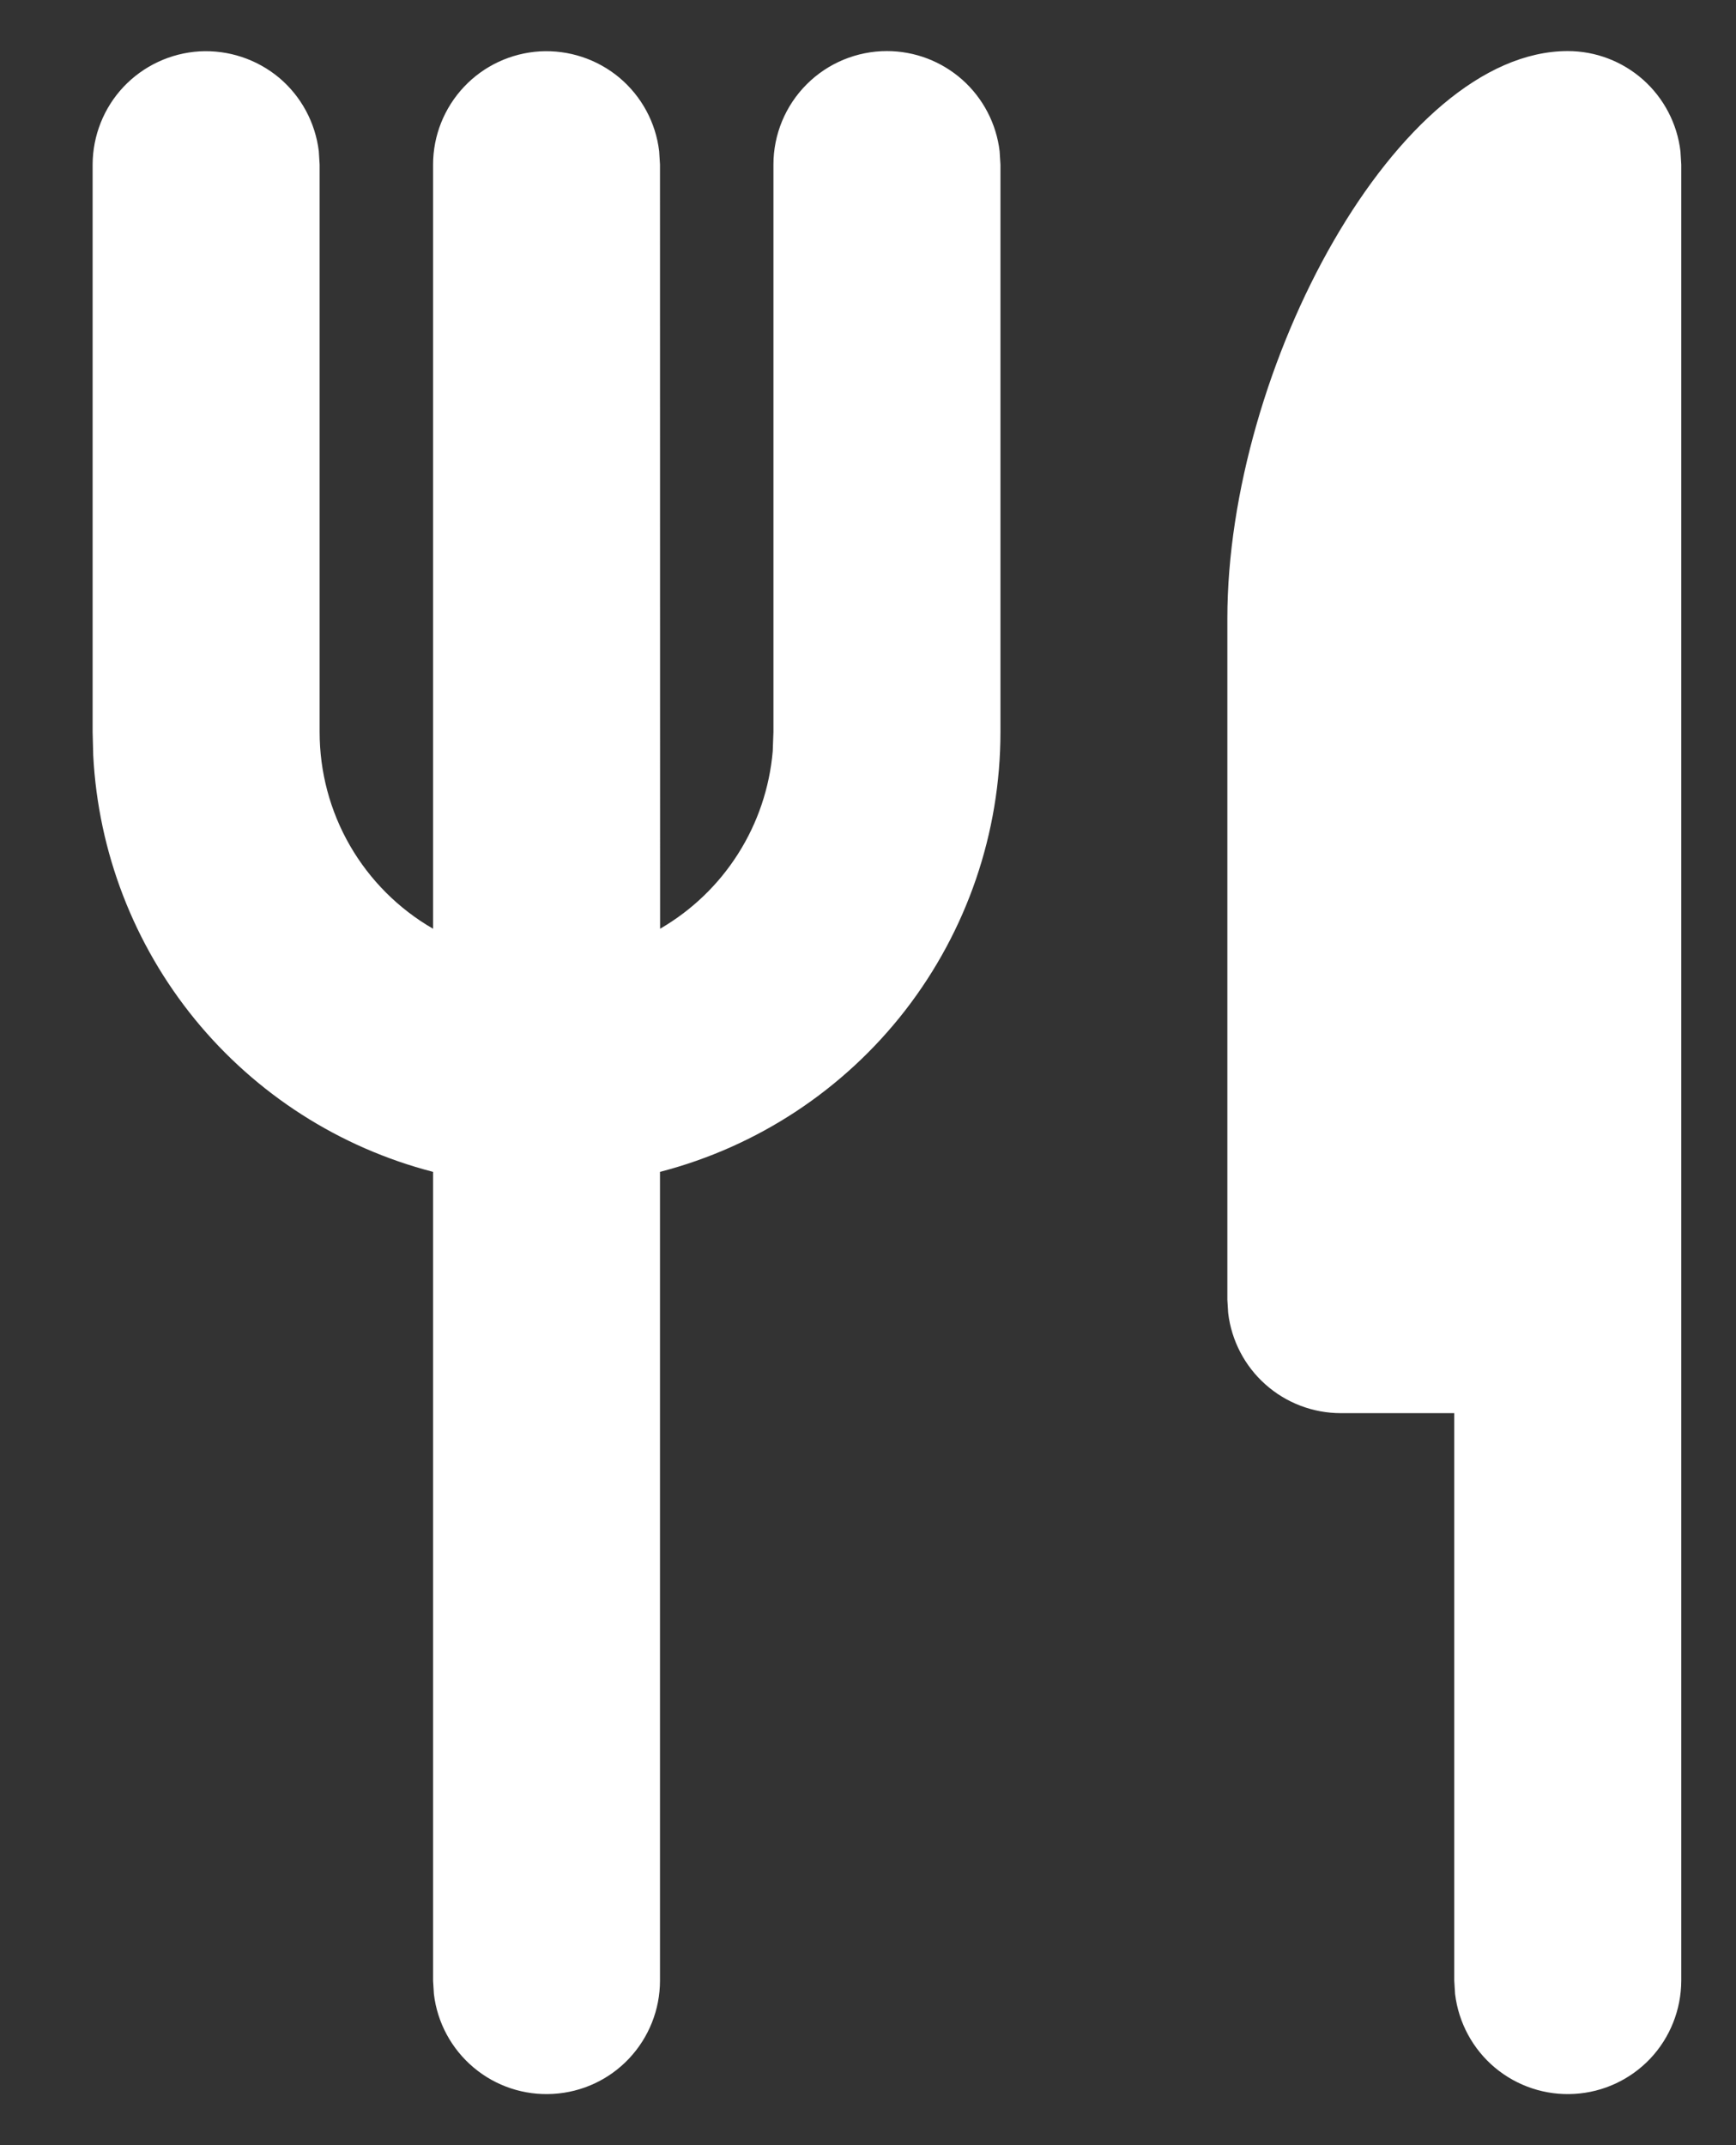 <svg width="17" height="21" viewBox="0 0 17 21" fill="none" xmlns="http://www.w3.org/2000/svg">
<rect x="0" y="0" width="17" height="21" fill="#333333" stroke="none"/>
<path d="M15.353 0.5C15.625 0.5 15.887 0.6 16.091 0.781C16.294 0.962 16.424 1.211 16.456 1.481L16.464 1.611V19.39C16.463 19.673 16.355 19.946 16.161 20.152C15.966 20.358 15.7 20.482 15.418 20.498C15.135 20.515 14.857 20.423 14.639 20.241C14.422 20.059 14.283 19.801 14.249 19.52L14.241 19.39V13.834H13.13C12.858 13.834 12.595 13.734 12.392 13.553C12.189 13.373 12.059 13.123 12.027 12.853L12.019 12.723V6.056C12.019 3.6 13.686 0.5 15.353 0.5ZM8.685 0.5C8.958 0.5 9.22 0.6 9.424 0.781C9.627 0.962 9.757 1.211 9.789 1.481L9.797 1.611V7.167C9.797 8.153 9.469 9.11 8.866 9.889C8.262 10.668 7.417 11.225 6.463 11.472V19.39C6.463 19.673 6.354 19.946 6.16 20.152C5.966 20.358 5.7 20.482 5.417 20.498C5.134 20.515 4.856 20.423 4.639 20.241C4.422 20.059 4.282 19.801 4.249 19.52L4.241 19.39V11.472C3.325 11.235 2.508 10.712 1.909 9.979C1.311 9.246 0.962 8.341 0.913 7.396L0.907 7.167V1.611C0.908 1.328 1.016 1.056 1.21 0.85C1.405 0.644 1.671 0.52 1.953 0.503C2.236 0.487 2.514 0.579 2.732 0.76C2.949 0.942 3.088 1.2 3.122 1.481L3.13 1.611V7.167C3.13 7.557 3.232 7.94 3.427 8.278C3.622 8.616 3.903 8.897 4.241 9.092V1.611C4.241 1.328 4.35 1.056 4.544 0.85C4.738 0.644 5.004 0.52 5.287 0.503C5.57 0.487 5.848 0.579 6.065 0.76C6.282 0.942 6.422 1.2 6.455 1.481L6.463 1.611L6.464 9.092C6.774 8.912 7.036 8.661 7.228 8.358C7.42 8.056 7.536 7.712 7.567 7.355L7.574 7.167V1.611C7.574 1.316 7.691 1.034 7.9 0.825C8.108 0.617 8.391 0.5 8.685 0.5Z" fill="white"/>
</svg>
